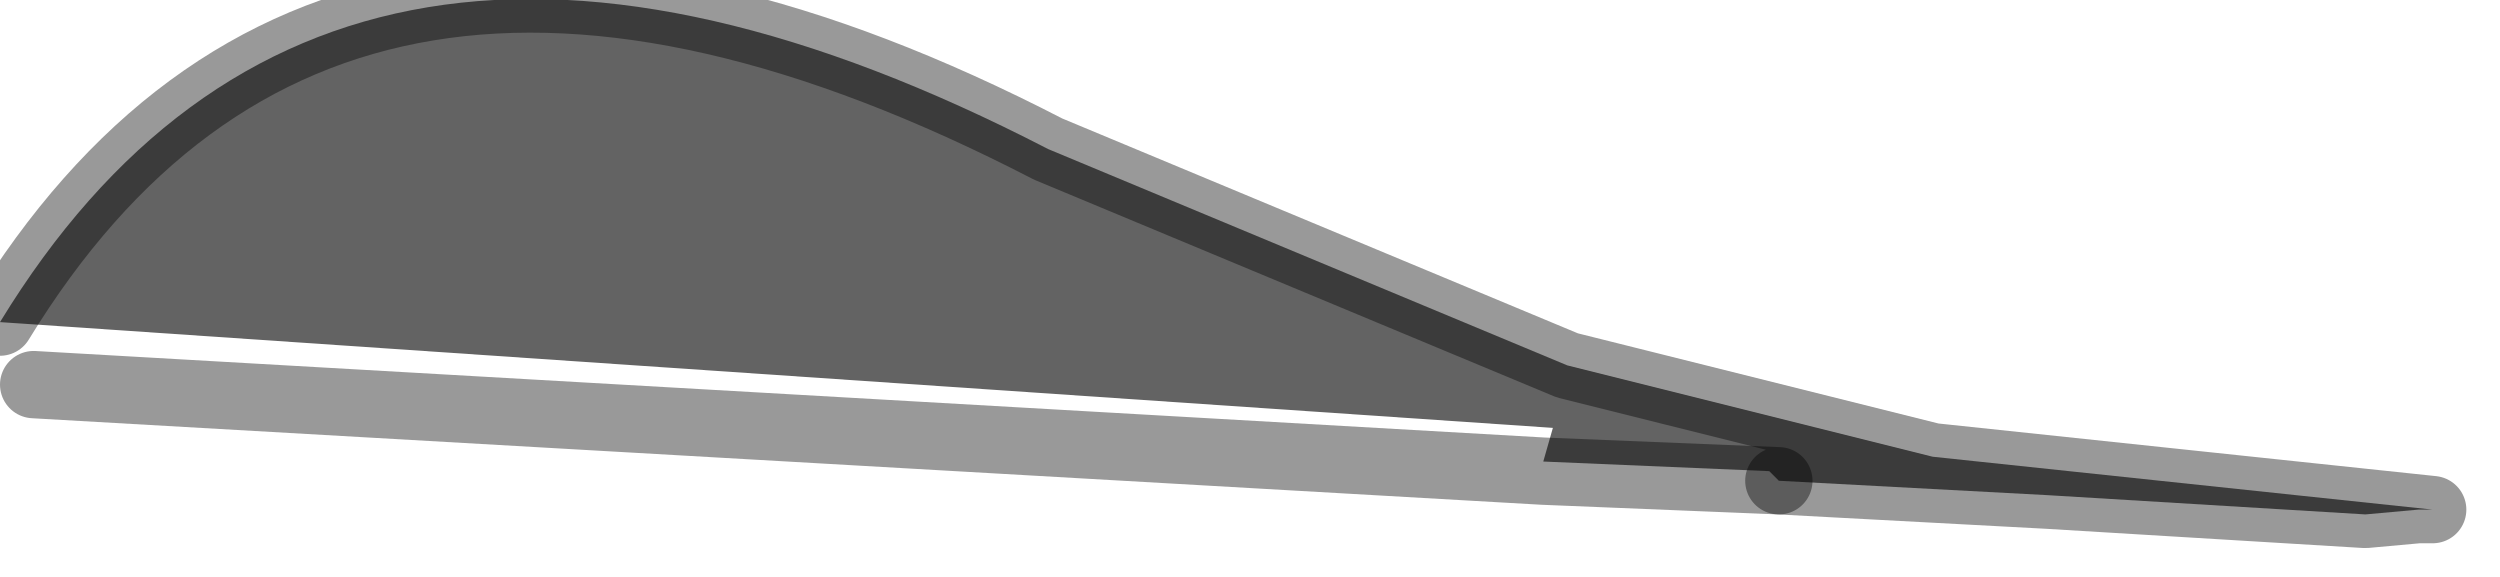 <?xml version="1.0" encoding="utf-8"?>
<svg version="1.1" id="Layer_1"
xmlns="http://www.w3.org/2000/svg"
xmlns:xlink="http://www.w3.org/1999/xlink"
width="26px" height="6px"
xml:space="preserve">
<g id="PathID_2778" transform="matrix(1, 0, 0, 1, 12.65, 2.7)">
<path style="fill:#636363;fill-opacity:1" d="M5.75 2.2L3.4 2.1L3.5 1.75L-12.65 0.65Q-9.2 -5 -1.75 -1.15L3.65 1.1L7.45 2.05L12.65 2.6L12.5 2.6L11.95 2.65L8.65 2.45L5.85 2.3L5.75 2.2" />
<path style="fill:none;stroke-width:0.7;stroke-linecap:round;stroke-linejoin:round;stroke-miterlimit:3;stroke:#000000;stroke-opacity:0.4" d="M5.85 2.3L8.65 2.45L11.95 2.65L12.5 2.6L12.65 2.6L7.45 2.05L3.65 1.1L-1.75 -1.15Q-9.2 -5 -12.65 0.65" />
<path style="fill:none;stroke-width:0.7;stroke-linecap:round;stroke-linejoin:round;stroke-miterlimit:3;stroke:#000000;stroke-opacity:0.4" d="M5.85 2.3L3.4 2.2L-12.3 1.3" />
</g>
</svg>
